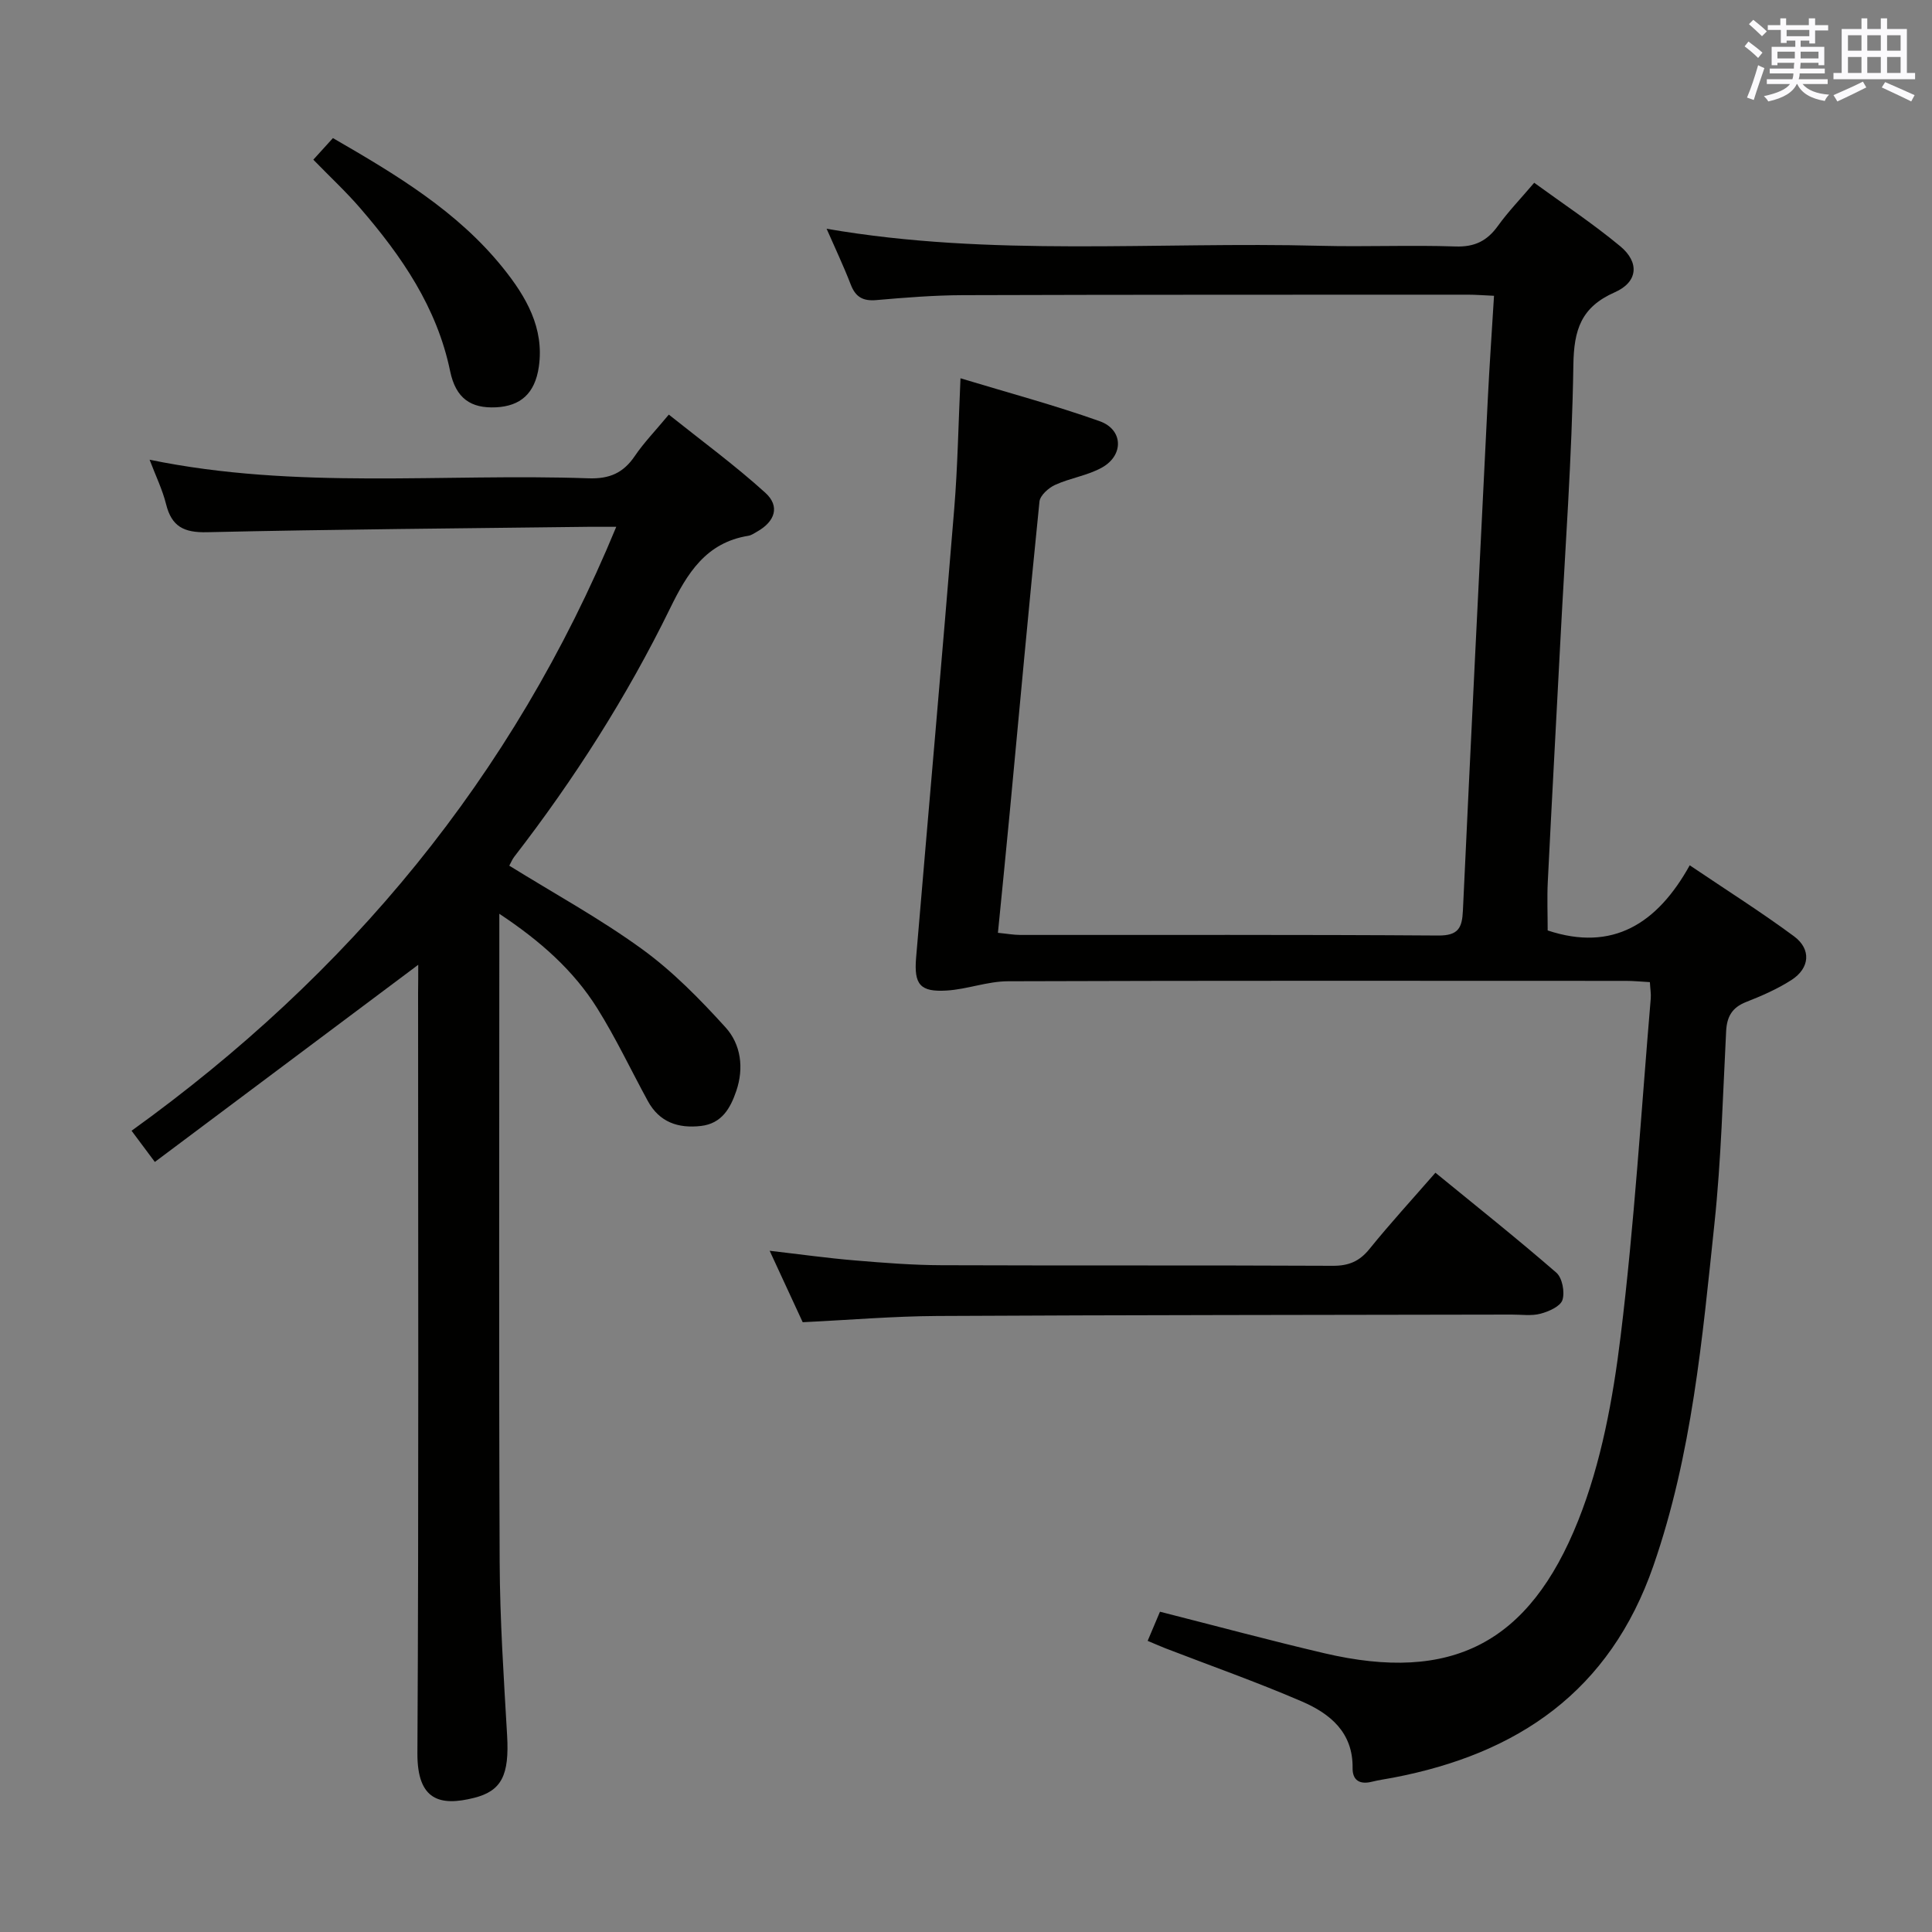 <svg enable-background="new 0 0 400 400" viewBox="0 0 400 400" xmlns="http://www.w3.org/2000/svg"><rect x="0" y="0" width="400" height="400" fill="#808080" stroke="none"/><g fill="#010100"><path d="m237.61 339.72c1-2.37 1.76-4.16 2.55-6.03 11.55 2.93 22.74 5.95 34.01 8.59 26.35 6.18 42.42-2 52.57-27.44 4.79-12 7.21-25.25 8.79-38.17 2.85-23.22 4.26-46.62 6.24-69.94.08-.97-.1-1.96-.18-3.39-1.72-.09-3.32-.26-4.92-.26-42.66-.01-85.32-.07-127.99.08-4.23.01-8.42 1.66-12.67 1.92-5.51.34-6.81-1.24-6.34-6.8 2.62-30.97 5.36-61.93 7.89-92.91.72-8.76.86-17.57 1.3-27.05 9.97 3.02 19.53 5.58 28.83 8.89 4.86 1.73 5.02 7.03.48 9.58-2.98 1.67-6.59 2.17-9.72 3.6-1.36.62-3.11 2.18-3.24 3.46-2.19 21.5-4.14 43.02-6.17 64.53-.76 8.09-1.59 16.18-2.43 24.75 1.85.18 3.26.44 4.67.44 28.83.02 57.66-.08 86.49.12 4.17.03 4.95-1.58 5.11-5.18 1.64-35.22 3.39-70.43 5.14-105.64.35-7.1.85-14.2 1.3-21.63-2.22-.1-3.84-.23-5.46-.23-34.83.01-69.66-.01-104.49.1-5.98.02-11.97.5-17.93 1.02-2.77.24-4.3-.62-5.3-3.21-1.49-3.87-3.28-7.62-5-11.56 34.01 5.89 68.19 2.64 102.22 3.53 9.33.24 18.67-.18 27.99.14 3.95.13 6.53-1.14 8.77-4.25 2.13-2.96 4.69-5.61 7.52-8.94 5.94 4.33 12.13 8.43 17.81 13.14 4.02 3.33 3.69 7.41-1.12 9.53-6.99 3.08-8.47 7.76-8.58 15.03-.29 19.11-1.71 38.2-2.7 57.29-.86 16.6-1.78 33.2-2.6 49.81-.16 3.31-.02 6.64-.02 10 13.45 4.46 22.69-1.39 29.41-13.49 7.68 5.19 14.82 9.69 21.59 14.7 3.62 2.68 3.28 6.6-.53 9.05-2.91 1.87-6.15 3.28-9.38 4.55-2.89 1.13-3.98 3.01-4.14 6.01-.69 13.29-1.02 26.62-2.42 39.84-2.52 23.9-4.65 47.84-12.64 70.87-9.02 26-28.04 38.94-53.89 43.88-1.47.28-2.95.48-4.4.84-2.51.63-4.03-.29-3.99-2.85.1-7.39-4.69-11.26-10.5-13.77-9.29-4.01-18.86-7.38-28.31-11.03-1.06-.42-2.1-.88-3.62-1.52z"/><path d="m86.59 199.75c-18.3 13.69-36.19 27.09-54.53 40.82-1.94-2.6-3.18-4.26-4.82-6.46 44.9-32.32 78.93-73.15 100.35-125.04-2.31 0-4.07-.02-5.82 0-26.31.33-52.62.52-78.92 1.12-4.79.11-7.32-1.18-8.47-5.82-.75-3-2.14-5.85-3.41-9.19 30.37 6.26 60.71 2.79 90.89 3.85 4.34.15 7.21-1.12 9.58-4.63 1.85-2.73 4.18-5.13 7.03-8.56 6.76 5.4 13.67 10.46 19.98 16.18 3.09 2.8 2.02 5.96-1.72 8.06-.58.33-1.17.75-1.8.85-8.77 1.41-12.66 7.78-16.2 15.03-8.93 18.27-19.84 35.36-32.28 51.45-.39.51-.63 1.13-1.01 1.82 9.29 5.76 18.78 10.95 27.46 17.25 6.36 4.61 12 10.37 17.3 16.21 3.2 3.52 3.86 8.42 2.24 13.18-1.22 3.58-3 6.75-7.32 7.25-4.7.54-8.59-.77-10.98-5.14-3.5-6.41-6.62-13.05-10.49-19.23-4.89-7.8-11.67-13.86-20.27-19.56v6.23c0 42.66-.11 85.32.07 127.98.05 11.96.85 23.92 1.54 35.86.48 8.25-1.12 11.53-6.84 12.97-7.01 1.76-11.78.57-11.73-9.25.29-52.49.14-104.98.14-157.47.03-1.94.03-3.88.03-5.76z"/><path d="m166.19 273.75c-2.19-4.73-4.34-9.37-6.84-14.79 6.4.74 12.03 1.53 17.69 2 5.96.5 11.94.97 17.92.99 26.99.1 53.98-.01 80.96.12 3.3.02 5.54-.91 7.62-3.49 4.28-5.29 8.89-10.32 13.65-15.78 8.5 6.95 16.91 13.64 25.02 20.68 1.24 1.07 1.8 4.02 1.28 5.66-.42 1.33-2.83 2.4-4.55 2.85-1.87.5-3.97.17-5.97.18-39.65.08-79.29.08-118.94.29-9.1.05-18.22.83-27.84 1.29z"/><path d="m64.87 33.06c1.32-1.45 2.62-2.88 4.06-4.47 13.06 7.55 25.76 15.12 35.22 26.89 4.76 5.92 8.57 12.44 7.41 20.45-.81 5.6-3.85 8.15-8.86 8.4-5.18.25-8.33-1.8-9.51-7.51-2.73-13.18-10.01-23.75-18.54-33.64-3-3.49-6.39-6.63-9.78-10.12z"/></g><path d="m361.2 9.6.8-1c.9.7 1.9 1.4 2.9 2.3l-.9 1.1c-1-1-2-1.8-2.8-2.4zm.5 10.6c.9-2.1 1.6-4.3 2.3-6.7.4.2.8.4 1.3.6-.7 2.1-1.5 4.3-2.2 6.6zm.4-15.2.9-.9c1 .8 2 1.6 2.8 2.4l-1 1c-.9-.9-1.8-1.7-2.7-2.5zm12.5-1.2h1.2v1.4h2.7v1.1h-2.7v2.7h-1.2v-.6h-1.8v1.3h4.9v3.8h-1.2v-.5h-3.7c0 .4-.1.9-.1 1.2h5.1v1h-5.2c0 .5-.1.9-.2 1.2h6v1h-5.2c1.1 1.3 2.9 2 5.5 2.2-.4.4-.7.8-.9 1.3-2.9-.5-4.8-1.6-5.7-3.5h-.1c-.8 1.7-2.7 2.9-5.9 3.6-.2-.4-.6-.8-.9-1.1 2.8-.6 4.6-1.4 5.4-2.5h-4.8v-1h5.3c.1-.3.2-.7.2-1.2h-4.9v-1h5c0-.4 0-.8.1-1.2h-3.5v.5h-1.2v-3.8h4.9v-1.3h-1.8v.5h-1.2v-2.7h-2.7v-1h2.6v-1.4h1.2v1.4h4.7v-1.4zm-6.6 8.3h3.6c0-.4 0-.9 0-1.4h-3.6zm1.9-4.6h4.7v-1.3h-4.7zm6.6 3.2h-3.7v1.4h3.7z" fill="#fbfafc"/><path d="m385.3 3.8h1.3v2.2h2.8v-2.2h1.3v2.2h4.1v9.1h1.7v1.3h-16.9v-1.3h1.7v-9.1h4.1v-2.2zm.4 13.1.7 1.2c-1.8.9-3.8 1.9-6 2.9-.2-.4-.5-.8-.8-1.3 2.3-1 4.3-1.9 6.1-2.8zm-3.1-6.4h2.8v-3.2h-2.8zm0 4.6h2.8v-3.3h-2.8zm4-4.6h2.8v-3.2h-2.8zm0 4.6h2.8v-3.3h-2.8zm3.7 1.9c2.1.9 4.1 1.8 6.1 2.7l-.7 1.3c-2.2-1.1-4.2-2-6.1-2.9zm3.2-9.7h-2.8v3.2h2.8zm-2.8 7.8h2.8v-3.3h-2.8z" fill="#fbfafc"/></svg>